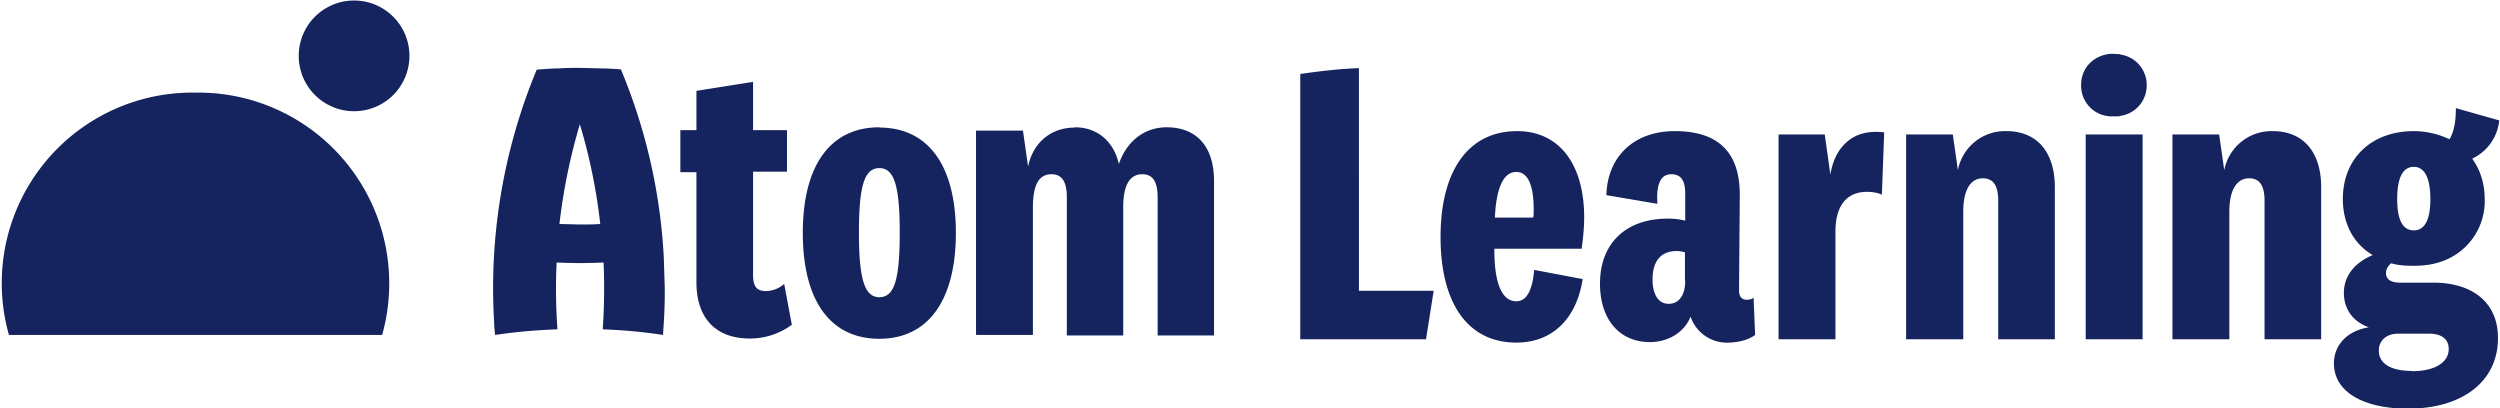 <svg xmlns="http://www.w3.org/2000/svg" width="980" height="160" fill="none"><path fill="#15245E" d="M138.8.2a21.7 21.7 0 1 1 0 43.4 21.7 21.7 0 0 1 0-43.4Z"/><path fill="#15245E" fill-rule="evenodd" d="M75.5 36.3a74.7 74.7 0 0 0-72 95h146.3a74.8 74.8 0 0 0-71.9-95h-2.4Z" clip-rule="evenodd"/><path fill="#15245E" d="M260.2 100.7a221.7 221.7 0 0 0-16.8-73.5c-2.8-.2-5.5-.4-8.2-.4l-7.9-.2c-2.6 0-5.2 0-7.8.2-3 0-6 .3-9.1.5a222.8 222.8 0 0 0-16.7 99c0 1.7.2 3.4.4 5 8-1.2 16.1-1.9 24.4-2.2v-.4a219 219 0 0 1-.3-25.8 191.6 191.6 0 0 0 18.4 0 236.8 236.8 0 0 1-.3 25.8v.4c8 .3 15.9 1 23.6 2.2l.3-4.7c.3-4.4.4-8.9.4-13.3l-.4-12.6Zm-33-12.7-7.9-.2a229 229 0 0 1 8-39.1c3.8 12.6 6.5 25.7 8 39.1-2.7.2-5.3.2-8 .2Zm624.4 45V52.7h18.3l2 14a18.9 18.9 0 0 1 19-15.3c12 0 19 8.2 19 22V133h-22.2V78.6c0-5.9-2-8.7-6-8.7-5 0-7.8 4.7-7.8 13.1v50h-22.3Zm-34-80.3V133h22.3V52.7h-22.3Zm13.7-31.4a8 8 0 0 0-1.4-.1l-1.3-.1h-1.4c-6.7.7-11.4 5.6-11.4 12.2a12 12 0 0 0 11.4 12.3h2.7c.5 0 1 0 1.4-.2a12 12 0 0 0 10.2-12 12 12 0 0 0-10.2-12ZM747.2 133V52.7h18.3l2 14a18.8 18.8 0 0 1 19-15.3c12 0 19 8.2 19 22V133h-22.2V78.6c0-5.9-2-8.7-6-8.7-5 0-7.7 4.7-7.7 13.1v50h-22.4Zm-8.6-81.1-.9 24.4c-1.9-.8-3.8-1.1-5.8-1.1-8 0-12.4 5.4-12.4 15.6V133h-22.3V52.7h18.1l2.2 15.7c1-5.9 3.3-10.2 7-13.2 3-2.4 6.6-3.5 10.8-3.5 1.2 0 2.2 0 3.3.2Zm-51.2 64.8c-.8.6-1.6.8-2.7.8-2 0-3-1.3-3-3.8l.3-37.3c0-16.7-8.4-25-25.5-25-16 0-26.4 10-26.8 25.1l20 3.4c-.5-7.6 1.2-11.6 5.5-11.6 3.7 0 5.4 2.5 5.4 7.4v10.8a27 27 0 0 0-6.8-.8c-16.3 0-26.6 9.5-26.6 25.5 0 14 7.6 22.9 19.6 22.9 7.5 0 13.7-4.2 15.9-10a15 15 0 0 0 15 10.2c3.8-.1 7.6-1 10.3-3l-.6-14.7Zm-26.8-6.6c0 5.7-2.5 9-6.5 9s-6.3-3.7-6.3-9.5c0-7.2 3.2-11.2 9.5-11.2 1.2 0 2.4.3 3.2.5V110h.1Zm-66.2 8c-5.7 0-8.7-7.2-8.6-20.6H620c.7-4.9 1-9 1-12.2 0-21-9.8-33.9-26.3-33.9-18.9 0-30 15.2-30 41.5 0 26.2 10.8 41.4 29.7 41.4 14 0 23.6-9.2 26-24.9l-19-3.6c-.7 8.1-3 12.3-7 12.3Zm0-50.7c4.4 0 6.8 5 6.8 14.5 0 2 0 2.6-.2 3.4h-15c.5-11.5 3.3-17.9 8.4-17.9ZM562 114l-3 19h-49.3V29c7.6-1.1 15.2-2 23-2.3V114H562v.1ZM421.4 49.9c8.7 0 15.2 5.5 17.2 14.4 3-8.9 10-14.4 18.7-14.4 11.9 0 18.6 7.7 18.6 21v60.6h-22.1V77.4c0-6.3-2-9.1-6-9.1-5 0-7.5 4.3-7.5 13v50.2h-22.1V77.3c0-6.2-2-9-6-9-5 0-7.3 4.2-7.3 13v50h-22.3V51.2H401l2 14.1c2-9.5 9-15.3 18.4-15.3Zm-76.7 0c-19.2 0-30 14.9-30 41.4 0 26.6 10.8 41.5 30 41.5 19.1 0 30-15 30-41.5S363.8 50 344.7 50Zm0 66.6c-5.7 0-8-6.8-8-25.2s2.1-25.4 8-25.4c5.8 0 8 6.8 8 25.4 0 18.6-2.2 25.2-8 25.2Zm-44.5-2.4a11 11 0 0 0 7.2-2.8l3 16a27.6 27.6 0 0 1-16.5 5.4c-13.3 0-20.9-8-20.9-22V67.5h-6.3V51h6.3V35.6l22.2-3.5V51h13.3v16.3h-13.3v40.5c0 4.4 1.4 6.3 5 6.3Zm653.6-3.3H941c-3.7 0-5.7-1.2-5.7-3.8 0-1.5.8-2.7 2-3.8 2.7.8 5.6 1 8.9 1 8.2 0 14.8-2.3 20-7.2a25 25 0 0 0 7.8-19.1c0-5.8-1.7-11.3-4.9-15.7a18.6 18.6 0 0 0 10.6-15l-17-4.8c0 5.2-.7 9.2-2.5 12.2-4.2-2-9-3.2-14-3.2-16.5 0-27.8 10.6-27.8 26.6 0 9.5 4 17.4 11.7 22-7.2 3-11.3 8.3-11.3 14.8s3.7 11.4 9.8 13.5c-8.2 1.3-13.7 6.7-13.7 14.2 0 11 11.4 17.7 29 17.7 21.4 0 35.3-10.7 35.3-27.6.1-13.5-9.4-21.8-25.4-21.8Zm-7.6-45.4c4.2 0 6.5 4.3 6.5 12.6 0 8.2-2.2 12.3-6.5 12.3s-6.5-4-6.5-12.3 2.2-12.6 6.5-12.6Zm-.7 80c-8.2 0-13-2.8-13-8 0-3.9 3-6.6 7.5-6.6h12.2c5 0 7.7 2.2 7.7 6 0 5.3-5.5 8.7-14.4 8.7Z"/></svg>